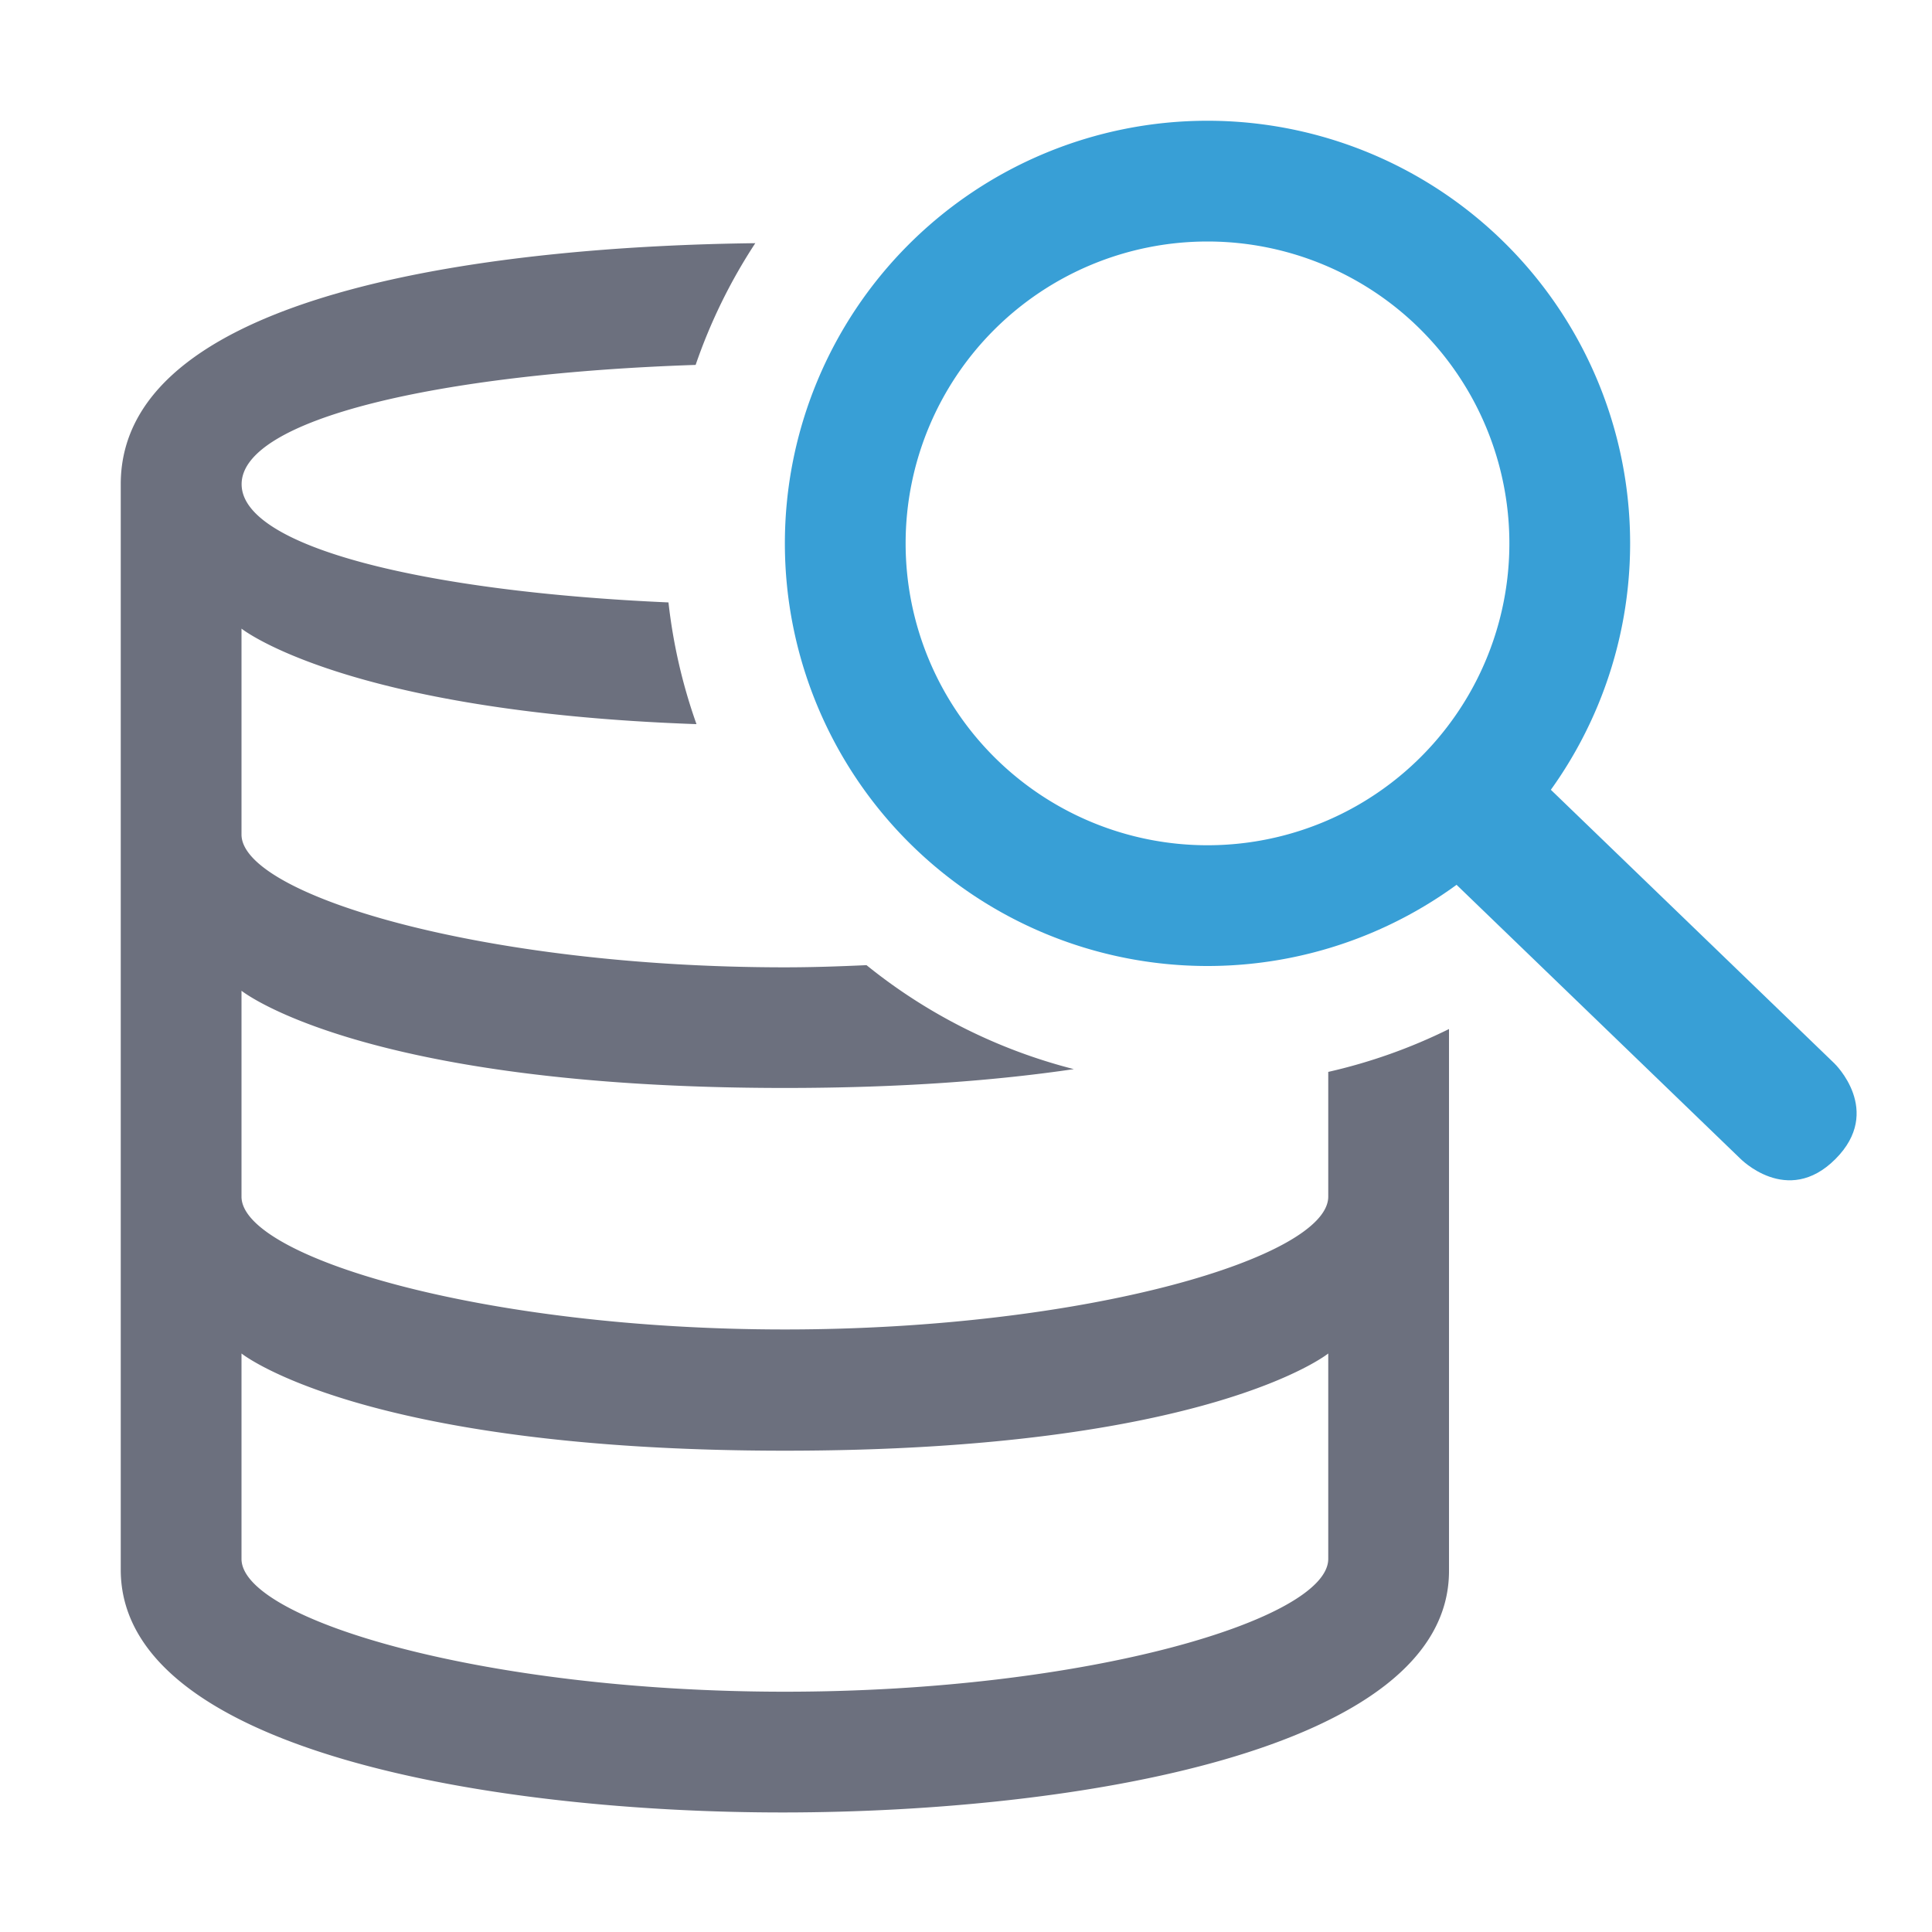 <?xml version="1.0" encoding="UTF-8"?>
<svg width="16" height="16" version="1.1" viewBox="0 0 16 16" xml:space="preserve" xmlns="http://www.w3.org/2000/svg"><path d="m6.254 2.014c-1.987 0.023-5.254 0.352-5.254 1.996v8.99c0 1.513 3.125 2.013 5.5 2.01 2.375-0.003 5.5-0.5 5.5-2v-4.488a4.5 4.5 0 0 1-1 0.355v1.033c0 0.5-2 1.1-4.5 1.1-2.5 0-4.5-0.6-4.5-1.1v-1.705s1 0.805 4.5 0.805c0.987 0 1.769-0.064 2.393-0.156a4.5 4.5 0 0 1-1.717-0.861c-0.221 0.01-0.445 0.018-0.676 0.018-2.5 0-4.5-0.6-4.5-1.1v-1.705s0.862 0.689 3.768 0.791a4.5 4.5 0 0 1-0.232-1.008c-2.021-0.089-3.535-0.459-3.535-0.979 0-0.539 1.628-0.917 3.76-0.988a4.5 4.5 0 0 1 0.494-1.008zm-4.254 9.195s1 0.805 4.5 0.805c3.5 0 4.5-0.805 4.5-0.805v1.701c0 0.5-2 1.1-4.5 1.1-2.5 0-4.5-0.6-4.5-1.1v-1.701z" fill="#6c707e" stroke-width="0"/><g transform="translate(2.5,1)" fill="#389fd6"><path d="M 7.5,0 A 3.5,3.5 0 0 0 4,3.5 3.5,3.5 0 0 0 7.5,7 3.5,3.5 0 0 0 11,3.5 3.5,3.5 0 0 0 7.5,0 Z m 0,1 A 2.5,2.5 0 0 1 10,3.5 2.5,2.5 0 0 1 7.5,6 2.5,2.5 0 0 1 5,3.5 2.5,2.5 0 0 1 7.5,1 Z" stroke-width="0"/><path d="m9.508 6.275 0.784-0.784 2.4 2.316s0.408 0.392 0.008 0.792-0.792-0.008-0.792-0.008z" fill-rule="evenodd" stroke-width=".554"/></g></svg>
